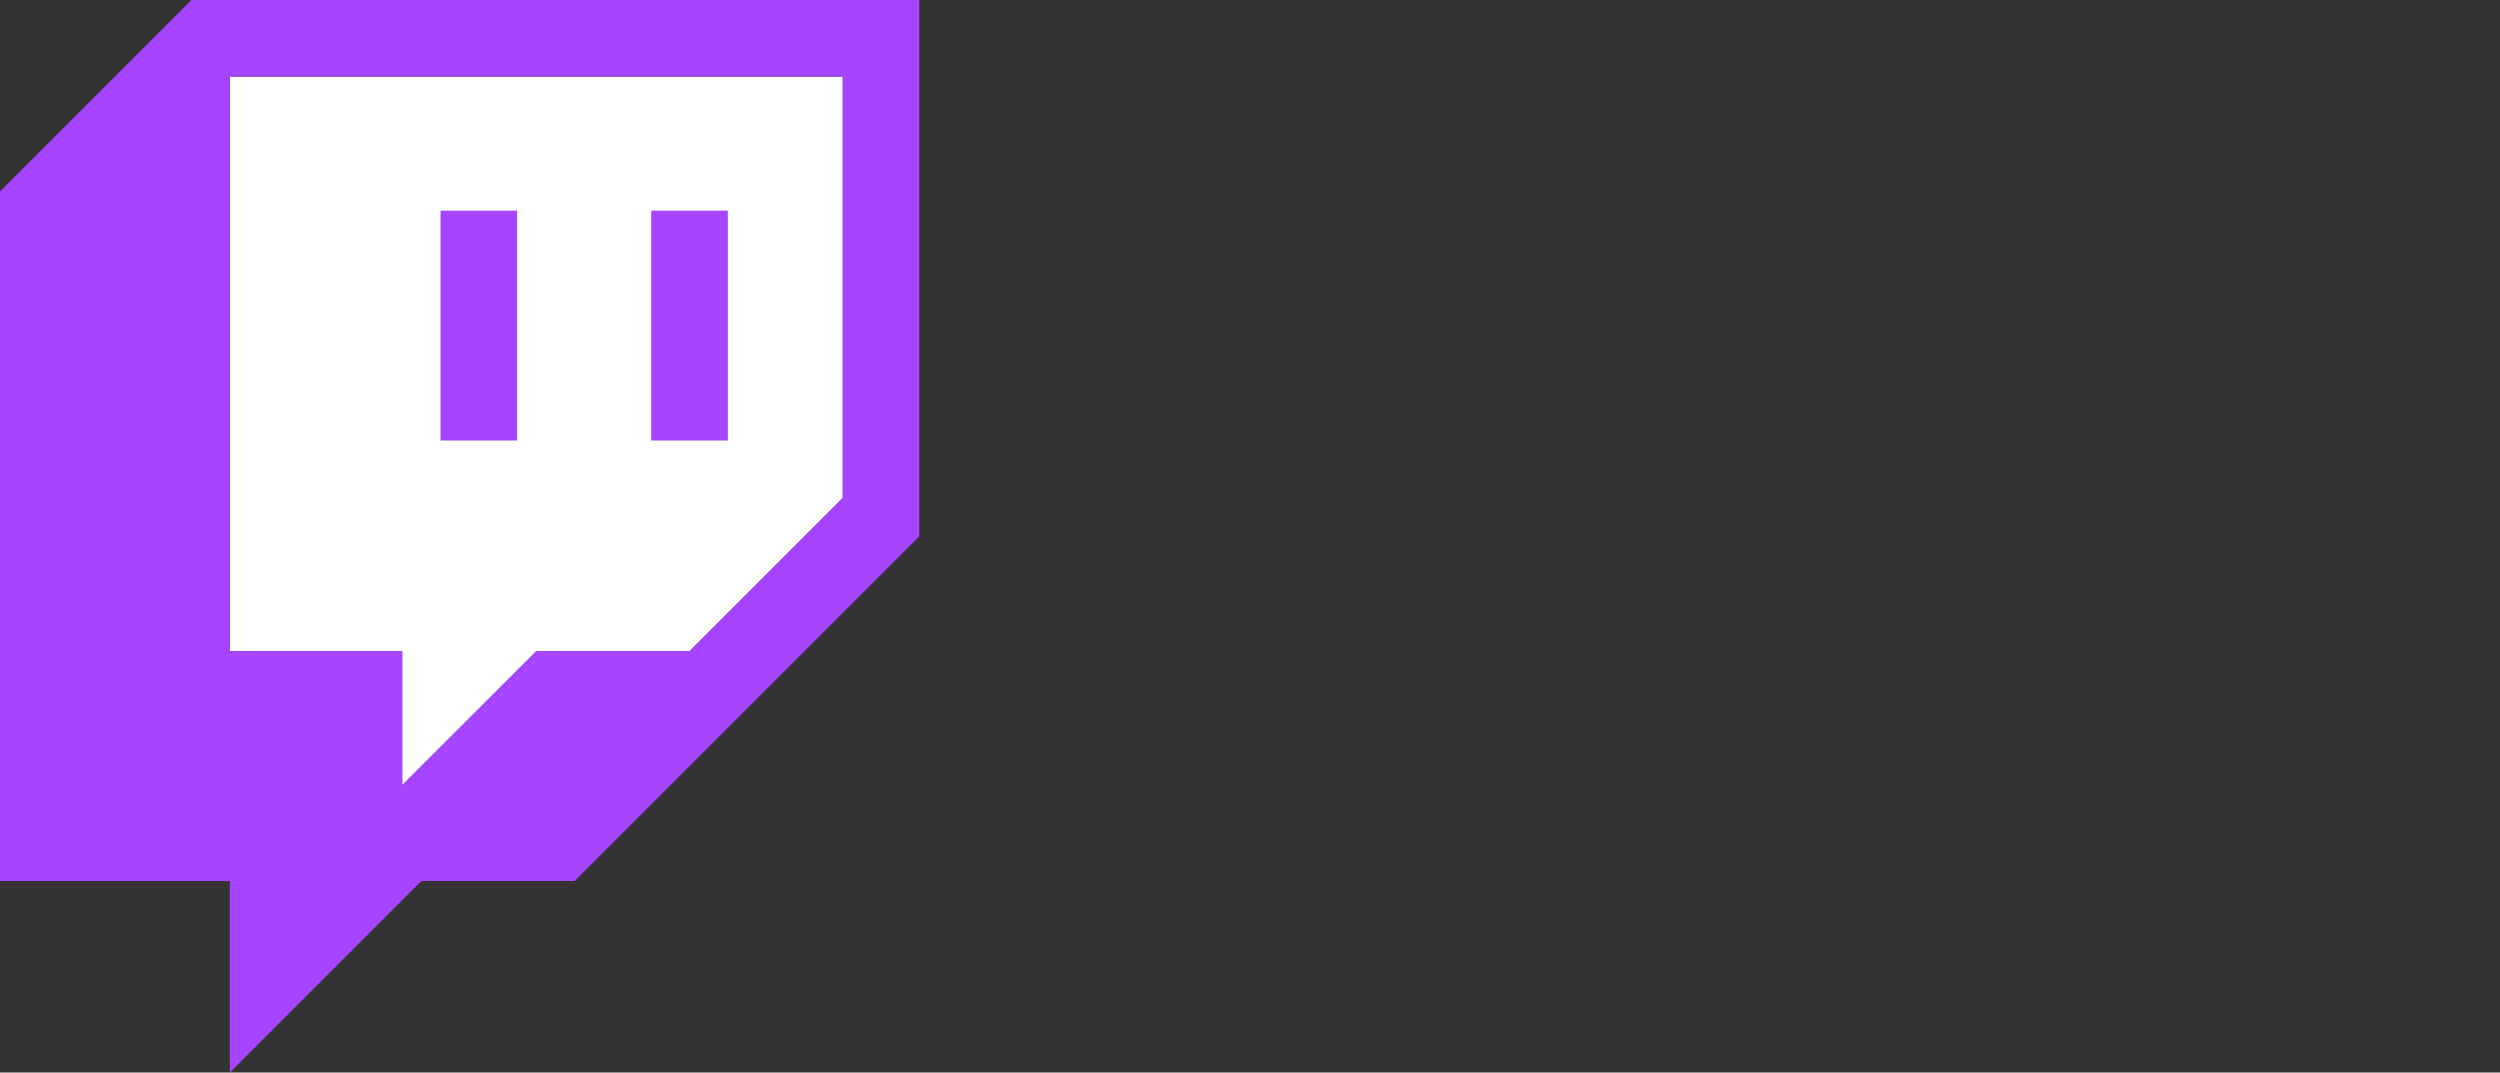 <svg xmlns="http://www.w3.org/2000/svg" xmlns:xlink="http://www.w3.org/1999/xlink" viewBox="0 0 582.73 250"><rect x="0" y="0" width="582.73" height="250" fill="#333333" stroke="none"/><defs><style>.cls-1,.cls-2{fill:none;}.cls-2{clip-path:url(#clip-path);}.cls-3{fill:#fff;}.cls-4{fill:#a644ff;}.cls-5{clip-path:url(#clip-path-2);}.cls-6{clip-path:url(#clip-path-3);}</style><clipPath id="clip-path"><polygon class="cls-1" points="280.89 333 613.89 333 613.89 0 280.89 0 280.89 333 280.89 333"/></clipPath><clipPath id="clip-path-2" transform="translate(0 -41.5)"><polygon class="cls-2" points="280.89 0 613.89 0 613.89 333 280.89 333 280.89 0 280.89 0"/></clipPath><clipPath id="clip-path-3" transform="translate(0 -41.5)"><polygon class="cls-1" points="280.89 333 613.89 333 613.89 0 280.89 0 280.89 333 280.89 333"/></clipPath></defs><title>Icono_Twitch_Chat_1</title><g id="Capa_2" data-name="Capa 2"><g id="Capa_1-2" data-name="Capa 1"><polygon class="cls-3" points="196.43 116.07 160.71 151.79 125 151.79 93.75 183.04 93.75 151.79 53.57 151.79 53.57 17.86 196.43 17.86 196.43 116.07"/><path class="cls-4" d="M44.64,41.5,0,86.14V246.86H53.57V291.5l44.64-44.64h35.72l80.36-80.36V41.5ZM196.43,157.57l-35.72,35.72H125L93.75,224.5V193.29H53.57V59.36H196.43Z" transform="translate(0 -41.5)"/><rect class="cls-4" x="151.79" y="49.11" width="17.86" height="53.57"/><rect class="cls-4" x="102.68" y="49.11" width="17.86" height="53.57"/><g class="cls-5"><g class="cls-6"><path d="M424.93,92.65h54.88V82.36a13.78,13.78,0,0,0-13.72-13.74h-144a13.78,13.78,0,0,0-13.71,13.74V175a13.77,13.77,0,0,0,13.72,13.73h20.58V223l34.3-34.31h20.57V120.11A27.52,27.52,0,0,1,425,92.65Z" transform="translate(0 -41.5)"/><path d="M569,106.37h-144a13.78,13.78,0,0,0-13.72,13.74v92.64a13.78,13.78,0,0,0,13.72,13.69h89.25l34.28,34.31V226.44H569a13.76,13.76,0,0,0,13.69-13.69V120.11A13.76,13.76,0,0,0,569,106.37Z" transform="translate(0 -41.5)"/></g></g></g></g></svg>